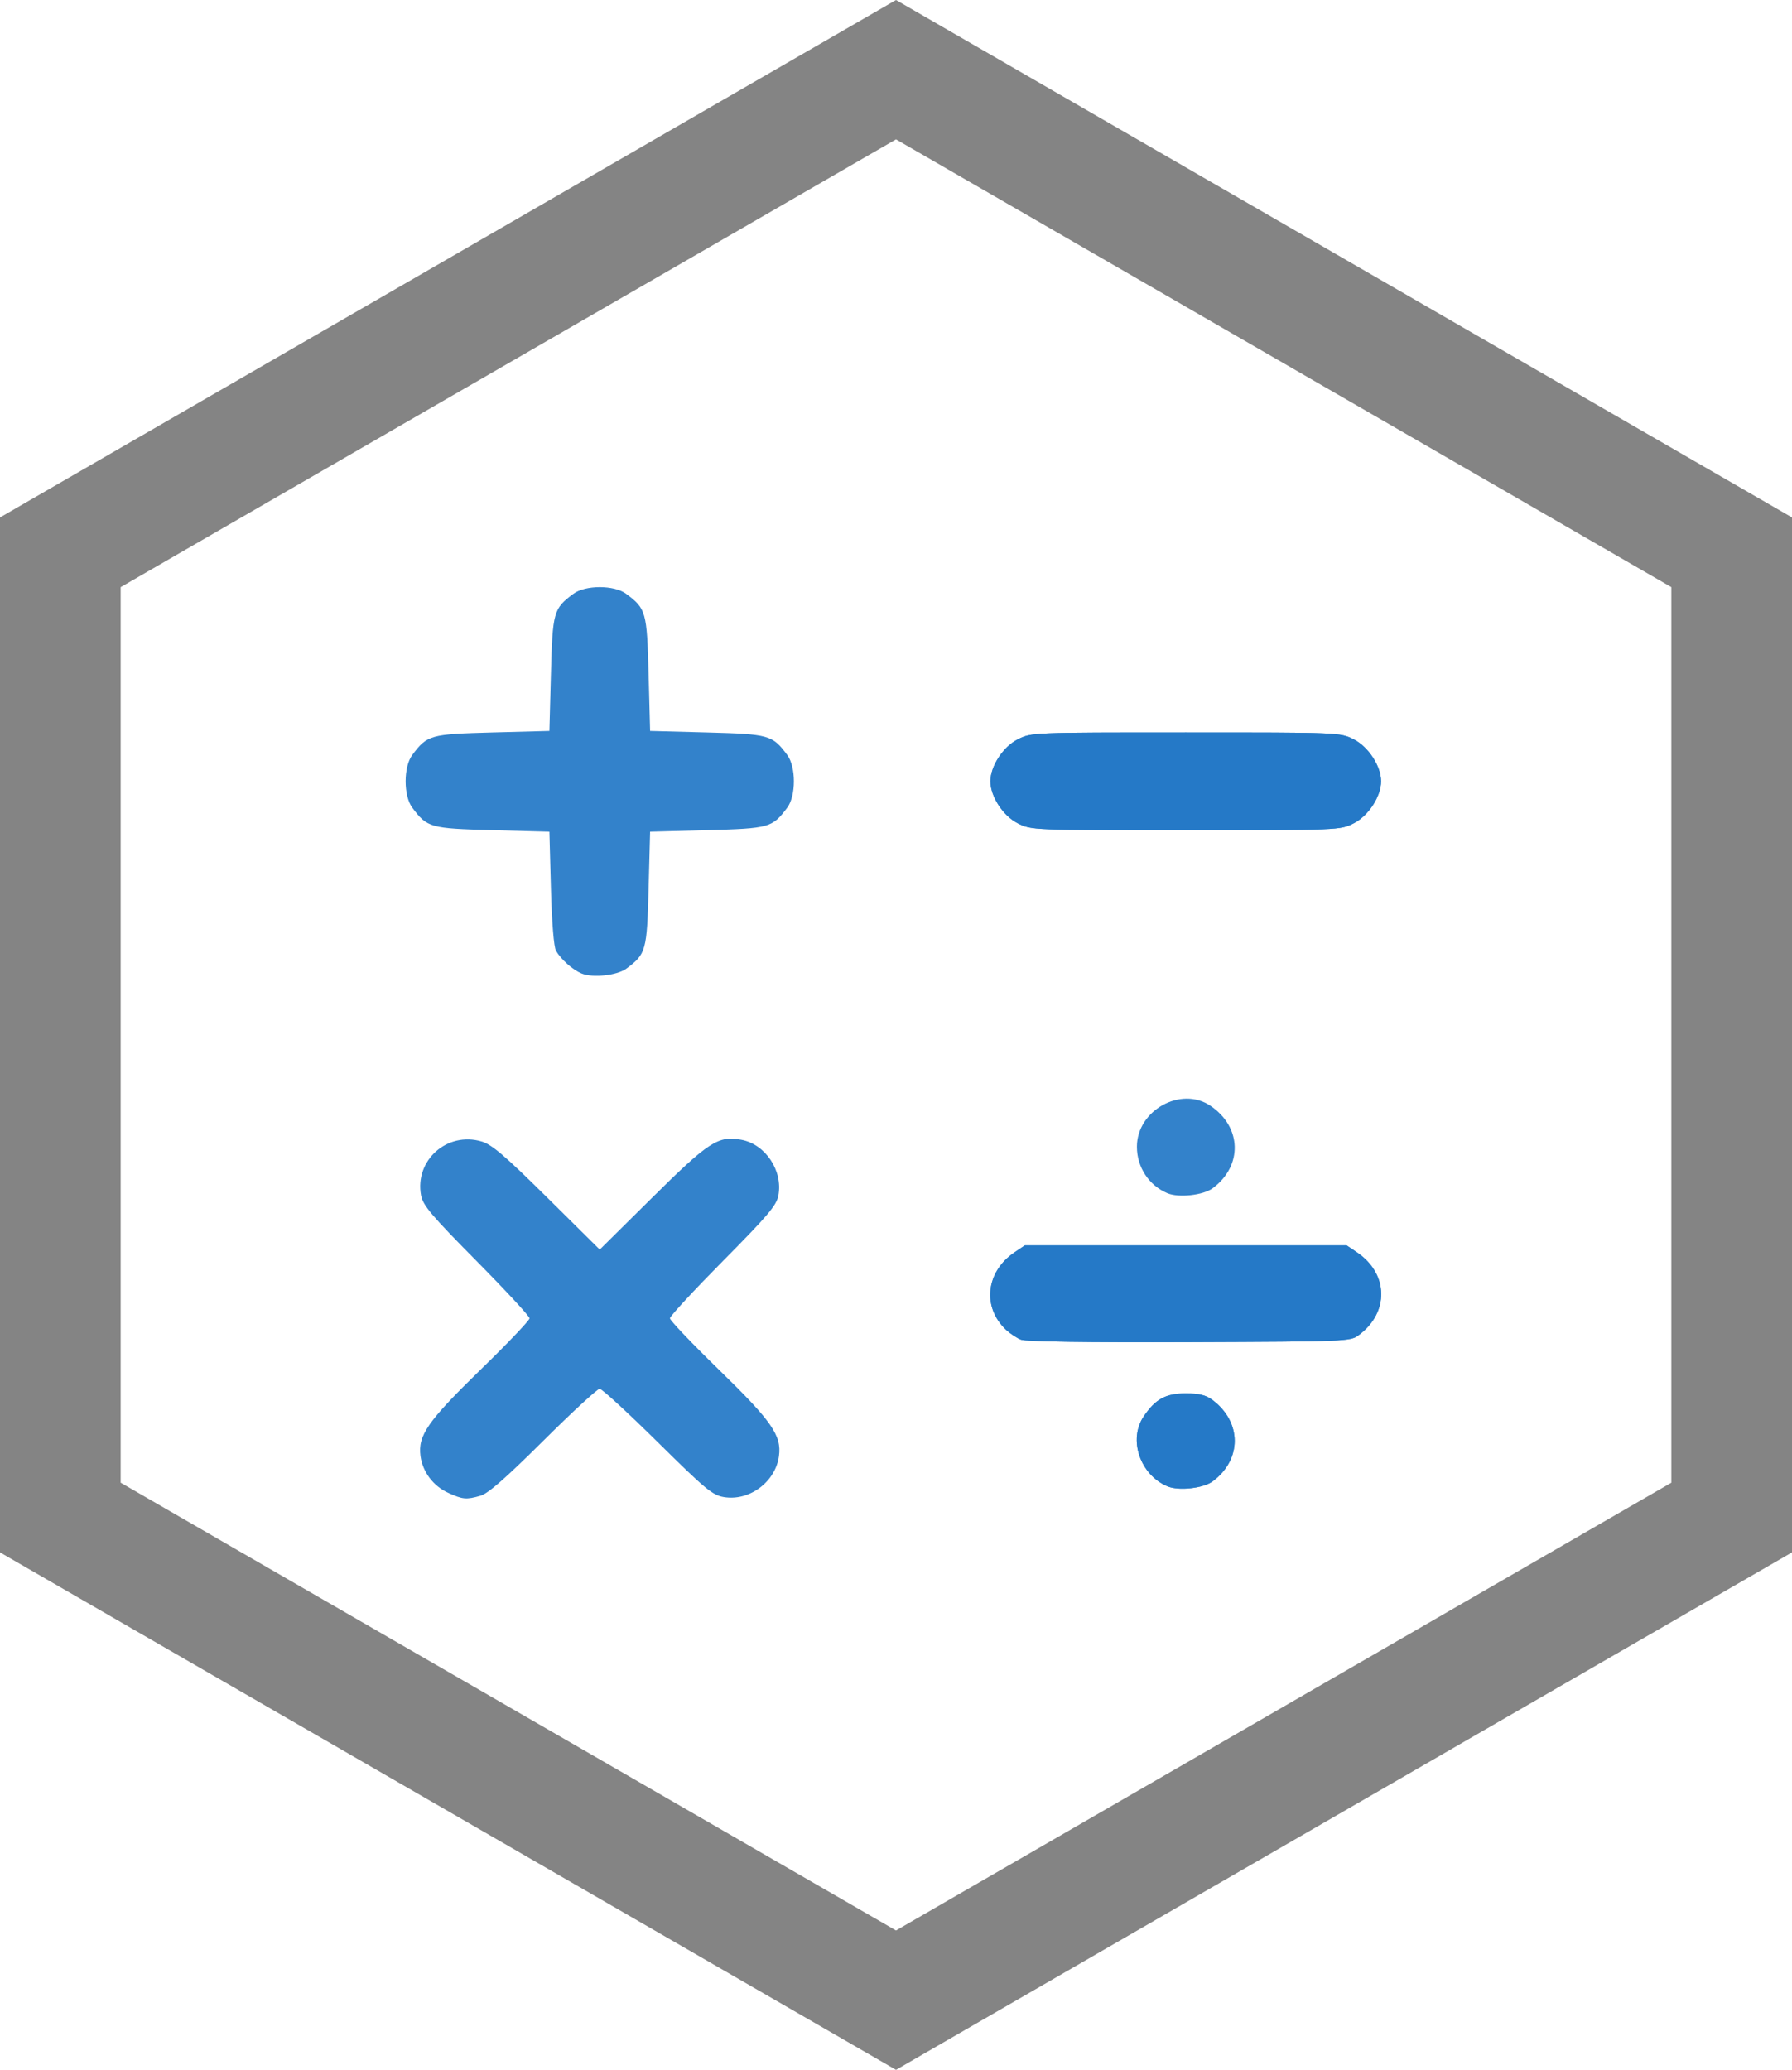 <?xml version="1.0" encoding="UTF-8" standalone="no"?>
<!-- Created with Inkscape (http://www.inkscape.org/) -->

<svg
   xmlns:dc="http://purl.org/dc/elements/1.1/"
   xmlns:cc="http://creativecommons.org/ns#"
   xmlns:rdf="http://www.w3.org/1999/02/22-rdf-syntax-ns#"
   xmlns:svg="http://www.w3.org/2000/svg"
   xmlns="http://www.w3.org/2000/svg"
   xmlns:sodipodi="http://sodipodi.sourceforge.net/DTD/sodipodi-0.dtd"
   xmlns:inkscape="http://www.inkscape.org/namespaces/inkscape"
   width="16.933mm"
   height="19.553mm"
   viewBox="0 0 60 69.282"
   id="svg4688"
   version="1.1"
   inkscape:version="0.91 r13725"
   sodipodi:docname="MathsIcon60.svg">
  <defs
     id="defs4690" />
  <sodipodi:namedview
     id="base"
     pagecolor="#ffffff"
     bordercolor="#666666"
     borderopacity="1.0"
     inkscape:pageopacity="0.0"
     inkscape:pageshadow="2"
     inkscape:zoom="3.959798"
     inkscape:cx="12.508906"
     inkscape:cy="19.98252"
     inkscape:document-units="px"
     inkscape:current-layer="layer1"
     showgrid="false"
     inkscape:window-width="1366"
     inkscape:window-height="715"
     inkscape:window-x="0"
     inkscape:window-y="0"
     inkscape:window-maximized="1"
     fit-margin-top="0"
     fit-margin-left="0"
     fit-margin-right="0"
     fit-margin-bottom="0" />
  <g
     inkscape:label="Layer 1"
     inkscape:groupmode="layer"
     id="layer1"
     transform="translate(-312.505,-650.27)">
    <path
       sodipodi:type="star"
       style="opacity:0.98;fill:none;fill-opacity:0.98;stroke:#828282;stroke-width:4.04;stroke-linecap:round;stroke-linejoin:miter;stroke-miterlimit:4;stroke-dasharray:none;stroke-dashoffset:0;stroke-opacity:1"
       id="path4138"
       sodipodi:sides="6"
       sodipodi:cx="342.50488"
       sodipodi:cy="684.91102"
       sodipodi:r1="32.308796"
       sodipodi:r2="27.947109"
       sodipodi:arg1="0.52359878"
       sodipodi:arg2="1.0471976"
       inkscape:flatsided="true"
       inkscape:rounded="0"
       inkscape:randomized="0"
       d="m 370.485,701.065 -27.98,16.154 -27.98,-16.154 0,-32.309 27.98,-16.154 27.98,16.154 z" />
    <g
       id="g4412"
       transform="matrix(0.109,0,0,0.109,379.723,572.173)">
      <path
         transform="translate(312.505,650.27)"
         id="path4410"
         d="m -564.953,494.109 c -1.537,0 -2.886,0.105 -4.1,0.348 -1.214,0.242 -2.292,0.621 -3.293,1.166 -1.001,0.545 -1.922,1.256 -2.82,2.164 -0.898,0.908 -1.772,2.013 -2.678,3.344 -0.604,0.888 -1.076,1.835 -1.422,2.818 -0.346,0.984 -0.568,2.005 -0.67,3.041 -0.102,1.036 -0.086,2.087 0.041,3.133 0.127,1.045 0.365,2.084 0.707,3.096 0.342,1.011 0.788,1.994 1.33,2.928 0.542,0.934 1.179,1.819 1.906,2.633 0.727,0.814 1.543,1.557 2.441,2.207 0.898,0.65 1.877,1.207 2.932,1.65 0.863,0.363 1.983,0.585 3.221,0.678 1.238,0.093 2.594,0.058 3.934,-0.09 1.34,-0.148 2.663,-0.408 3.832,-0.766 1.169,-0.358 2.185,-0.815 2.912,-1.354 1.133,-0.839 2.123,-1.753 2.971,-2.725 0.848,-0.972 1.554,-2 2.117,-3.066 0.563,-1.066 0.984,-2.171 1.262,-3.295 0.278,-1.124 0.413,-2.267 0.406,-3.41 -0.006,-1.143 -0.155,-2.287 -0.445,-3.412 -0.291,-1.126 -0.722,-2.233 -1.297,-3.303 -0.575,-1.07 -1.292,-2.103 -2.15,-3.08 -0.859,-0.977 -1.86,-1.898 -3.002,-2.744 -0.989,-0.733 -1.997,-1.224 -3.271,-1.531 -1.274,-0.307 -2.814,-0.43 -4.863,-0.43 z"
         style="opacity:0.98;fill:#2479c7;fill-opacity:0.945;stroke:none;stroke-width:4.6;stroke-linecap:round;stroke-linejoin:round;stroke-miterlimit:4;stroke-dasharray:none;stroke-dashoffset:0;stroke-opacity:1"
         inkscape:connector-curvature="0" />
      <path
         transform="translate(312.505,650.27)"
         id="path4408"
         d="m -564.953,494.109 c 2.05,0 3.589,0.123 4.863,0.43 1.274,0.307 2.283,0.799 3.271,1.531 1.142,0.846 2.143,1.767 3.002,2.744 0.859,0.977 1.576,2.01 2.15,3.08 0.575,1.07 1.006,2.177 1.297,3.303 0.291,1.125 0.439,2.269 0.445,3.412 0.006,1.143 -0.128,2.286 -0.406,3.41 -0.278,1.124 -0.699,2.228 -1.262,3.295 -0.563,1.066 -1.269,2.095 -2.117,3.066 -0.848,0.972 -1.838,1.885 -2.971,2.725 -0.727,0.538 -1.743,0.996 -2.912,1.354 -1.169,0.358 -2.492,0.618 -3.832,0.766 -1.34,0.148 -2.696,0.183 -3.934,0.09 -1.238,-0.093 -2.357,-0.315 -3.221,-0.678 -1.054,-0.443 -2.034,-1 -2.932,-1.65 -0.898,-0.65 -1.714,-1.393 -2.441,-2.207 -0.727,-0.814 -1.365,-1.699 -1.906,-2.633 -0.542,-0.934 -0.988,-1.916 -1.33,-2.928 -0.342,-1.011 -0.58,-2.05 -0.707,-3.096 -0.127,-1.045 -0.143,-2.097 -0.041,-3.133 0.102,-1.036 0.324,-2.057 0.67,-3.041 0.346,-0.984 0.817,-1.93 1.422,-2.818 0.906,-1.331 1.78,-2.436 2.678,-3.344 0.898,-0.908 1.82,-1.619 2.82,-2.164 1.001,-0.545 2.079,-0.924 3.293,-1.166 1.214,-0.242 2.562,-0.348 4.1,-0.348 z"
         style="opacity:0.98;fill:#2479c7;fill-opacity:0.945;stroke:none;stroke-width:4.6;stroke-linecap:round;stroke-linejoin:round;stroke-miterlimit:4;stroke-dasharray:none;stroke-dashoffset:0;stroke-opacity:1"
         inkscape:connector-curvature="0" />
      <path
         transform="translate(312.505,650.27)"
         id="path4406"
         d="m -614.363,448.641 -3.164,2.131 c -1.106,0.745 -2.092,1.568 -2.957,2.451 -0.865,0.883 -1.607,1.825 -2.227,2.811 -0.62,0.985 -1.115,2.014 -1.486,3.066 -0.371,1.053 -0.616,2.129 -0.734,3.215 -0.118,1.086 -0.111,2.18 0.027,3.264 0.138,1.084 0.406,2.158 0.805,3.205 0.399,1.047 0.929,2.066 1.592,3.041 0.663,0.975 1.458,1.907 2.389,2.775 1.209,1.129 3.252,2.479 4.541,3 0.748,0.302 5.799,0.521 14.604,0.65 8.804,0.129 21.361,0.169 37.125,0.109 24.246,-0.092 36.605,-0.148 43.227,-0.422 3.311,-0.137 5.187,-0.328 6.398,-0.605 1.211,-0.277 1.757,-0.642 2.406,-1.123 1.179,-0.874 2.207,-1.823 3.084,-2.83 0.877,-1.007 1.603,-2.072 2.178,-3.172 0.575,-1.1 0.999,-2.236 1.273,-3.389 0.274,-1.153 0.399,-2.324 0.373,-3.49 -0.026,-1.166 -0.201,-2.329 -0.525,-3.469 -0.325,-1.14 -0.801,-2.255 -1.424,-3.328 -0.623,-1.073 -1.394,-2.104 -2.314,-3.07 -0.92,-0.966 -1.988,-1.869 -3.205,-2.689 l -3.164,-2.131 -49.41,0 -49.41,0 z"
         style="opacity:0.98;fill:#2479c7;fill-opacity:0.945;stroke:none;stroke-width:4.6;stroke-linecap:round;stroke-linejoin:round;stroke-miterlimit:4;stroke-dasharray:none;stroke-dashoffset:0;stroke-opacity:1"
         inkscape:connector-curvature="0" />
      <path
         transform="translate(312.505,650.27)"
         id="path4404"
         d="m -614.363,448.641 49.41,0 49.41,0 3.164,2.131 c 1.217,0.82 2.285,1.723 3.205,2.689 0.92,0.966 1.691,1.997 2.314,3.07 0.623,1.073 1.099,2.188 1.424,3.328 0.325,1.14 0.5,2.302 0.525,3.469 0.026,1.166 -0.099,2.337 -0.373,3.49 -0.274,1.153 -0.698,2.289 -1.273,3.389 -0.575,1.1 -1.301,2.165 -2.178,3.172 -0.877,1.007 -1.905,1.956 -3.084,2.83 -0.65,0.481 -1.195,0.846 -2.406,1.123 -1.211,0.277 -3.088,0.469 -6.398,0.605 -6.622,0.273 -18.981,0.33 -43.227,0.422 -15.764,0.06 -28.321,0.02 -37.125,-0.109 -8.804,-0.129 -13.856,-0.348 -14.604,-0.65 -1.289,-0.521 -3.332,-1.871 -4.541,-3 -0.93,-0.869 -1.726,-1.8 -2.389,-2.775 -0.663,-0.975 -1.193,-1.994 -1.592,-3.041 -0.399,-1.047 -0.666,-2.121 -0.805,-3.205 -0.138,-1.084 -0.146,-2.178 -0.027,-3.264 0.118,-1.086 0.364,-2.162 0.734,-3.215 0.371,-1.053 0.867,-2.081 1.486,-3.066 0.62,-0.985 1.362,-1.928 2.227,-2.811 0.865,-0.883 1.851,-1.706 2.957,-2.451 l 3.164,-2.131 z"
         style="opacity:0.98;fill:#2479c7;fill-opacity:0.945;stroke:none;stroke-width:4.6;stroke-linecap:round;stroke-linejoin:round;stroke-miterlimit:4;stroke-dasharray:none;stroke-dashoffset:0;stroke-opacity:1"
         inkscape:connector-curvature="0" />
      <path
         transform="translate(312.505,650.27)"
         id="path4402"
         d="m -706.268,416.004 c -0.77,0.127 -1.547,0.352 -2.367,0.697 -0.82,0.345 -1.683,0.809 -2.627,1.42 -1.887,1.222 -4.094,3.023 -6.916,5.594 -2.822,2.57 -6.26,5.91 -10.604,10.209 l -16.172,16.008 -16.174,-16.008 c -6.45,-6.384 -10.689,-10.444 -13.705,-13.025 -1.508,-1.29 -2.71,-2.211 -3.729,-2.867 -1.019,-0.656 -1.855,-1.047 -2.631,-1.279 -1.327,-0.398 -2.645,-0.607 -3.932,-0.646 -1.287,-0.039 -2.542,0.092 -3.744,0.371 -1.202,0.279 -2.35,0.708 -3.422,1.266 -1.072,0.558 -2.066,1.246 -2.963,2.043 -0.897,0.797 -1.694,1.702 -2.371,2.697 -0.677,0.995 -1.233,2.08 -1.645,3.234 -0.412,1.154 -0.679,2.377 -0.781,3.65 -0.102,1.273 -0.038,2.595 0.215,3.947 0.143,0.764 0.414,1.53 0.953,2.465 0.539,0.935 1.348,2.041 2.572,3.488 2.448,2.895 6.554,7.155 13.471,14.143 4.488,4.535 8.569,8.785 11.527,11.98 2.958,3.196 4.795,5.338 4.795,5.652 0,0.315 -1.683,2.236 -4.393,5.08 -2.71,2.844 -6.447,6.611 -10.559,10.611 -4.09,3.98 -7.346,7.237 -9.918,9.982 -2.572,2.746 -4.458,4.981 -5.807,6.916 -0.674,0.968 -1.213,1.859 -1.637,2.703 -0.424,0.844 -0.731,1.642 -0.941,2.416 -0.21,0.774 -0.322,1.526 -0.355,2.283 -0.033,0.757 0.011,1.52 0.117,2.312 0.165,1.228 0.491,2.417 0.961,3.543 0.47,1.126 1.083,2.19 1.82,3.166 0.738,0.976 1.6,1.864 2.568,2.641 0.968,0.776 2.043,1.441 3.205,1.969 2.228,1.012 3.608,1.541 4.979,1.66 0.685,0.059 1.367,0.015 2.152,-0.121 0.785,-0.136 1.673,-0.366 2.768,-0.68 0.579,-0.166 1.354,-0.589 2.371,-1.309 1.017,-0.72 2.275,-1.737 3.82,-3.09 3.091,-2.706 7.331,-6.76 13.082,-12.477 4.412,-4.386 8.564,-8.373 11.701,-11.264 3.137,-2.891 5.258,-4.684 5.605,-4.684 0.347,0 2.517,1.833 5.734,4.787 3.217,2.954 7.483,7.028 12.018,11.51 7.375,7.29 11.6,11.381 14.42,13.723 1.41,1.171 2.469,1.904 3.395,2.381 0.926,0.477 1.719,0.699 2.596,0.844 0.981,0.162 1.964,0.21 2.936,0.156 0.972,-0.054 1.934,-0.211 2.869,-0.461 0.935,-0.25 1.844,-0.592 2.715,-1.018 0.871,-0.425 1.702,-0.934 2.48,-1.514 0.779,-0.58 1.503,-1.231 2.162,-1.945 0.659,-0.714 1.251,-1.491 1.762,-2.318 0.511,-0.827 0.943,-1.705 1.279,-2.625 0.336,-0.92 0.576,-1.883 0.709,-2.875 0.106,-0.793 0.153,-1.555 0.119,-2.312 -0.033,-0.757 -0.145,-1.509 -0.355,-2.283 -0.21,-0.774 -0.518,-1.572 -0.941,-2.416 -0.424,-0.844 -0.963,-1.736 -1.637,-2.703 -1.348,-1.935 -3.235,-4.17 -5.807,-6.916 -2.572,-2.746 -5.828,-6.002 -9.918,-9.982 -4.111,-4.001 -7.849,-7.767 -10.559,-10.611 -2.71,-2.844 -4.393,-4.766 -4.393,-5.08 0,-0.314 1.837,-2.456 4.795,-5.652 2.958,-3.196 7.037,-7.446 11.525,-11.98 6.917,-6.988 11.024,-11.248 13.473,-14.143 1.224,-1.447 2.033,-2.553 2.572,-3.488 0.539,-0.935 0.81,-1.701 0.953,-2.465 0.178,-0.95 0.248,-1.908 0.223,-2.859 -0.026,-0.952 -0.147,-1.897 -0.357,-2.822 -0.21,-0.925 -0.509,-1.831 -0.885,-2.701 -0.376,-0.871 -0.83,-1.707 -1.354,-2.494 -0.523,-0.788 -1.116,-1.525 -1.768,-2.201 -0.652,-0.676 -1.362,-1.291 -2.123,-1.828 -0.761,-0.537 -1.574,-0.998 -2.426,-1.367 -0.852,-0.369 -1.744,-0.647 -2.668,-0.82 -1.782,-0.334 -3.297,-0.47 -4.838,-0.217 z"
         style="opacity:0.98;fill:#2479c7;fill-opacity:0.945;stroke:none;stroke-width:4.6;stroke-linecap:round;stroke-linejoin:round;stroke-miterlimit:4;stroke-dasharray:none;stroke-dashoffset:0;stroke-opacity:1"
         inkscape:connector-curvature="0" />
      <path
         transform="translate(312.505,650.27)"
         id="path4400"
         d="m -564.73,403.59 c -1.271,0.011 -2.541,0.196 -3.775,0.535 -1.234,0.339 -2.433,0.832 -3.561,1.461 -1.128,0.629 -2.184,1.393 -3.135,2.271 -0.951,0.879 -1.796,1.873 -2.5,2.963 -0.704,1.09 -1.267,2.277 -1.654,3.539 -0.387,1.262 -0.598,2.601 -0.598,3.996 0,1.572 0.229,3.101 0.662,4.547 0.434,1.446 1.071,2.81 1.887,4.053 0.816,1.242 1.811,2.364 2.957,3.324 1.146,0.96 2.444,1.758 3.869,2.357 0.863,0.363 1.983,0.585 3.221,0.678 1.238,0.093 2.594,0.058 3.934,-0.09 1.34,-0.148 2.663,-0.408 3.832,-0.766 1.169,-0.358 2.185,-0.815 2.912,-1.354 1.162,-0.861 2.173,-1.799 3.035,-2.797 0.862,-0.998 1.574,-2.056 2.137,-3.15 0.563,-1.094 0.976,-2.227 1.24,-3.377 0.265,-1.15 0.38,-2.318 0.348,-3.482 -0.032,-1.165 -0.211,-2.326 -0.539,-3.465 -0.328,-1.138 -0.803,-2.253 -1.426,-3.324 -0.622,-1.071 -1.393,-2.099 -2.309,-3.062 -0.916,-0.963 -1.977,-1.862 -3.186,-2.676 -1.133,-0.764 -2.337,-1.315 -3.574,-1.672 -1.237,-0.357 -2.507,-0.52 -3.777,-0.51 z"
         style="opacity:0.98;fill:#2479c7;fill-opacity:0.945;stroke:none;stroke-width:4.6;stroke-linecap:round;stroke-linejoin:round;stroke-miterlimit:4;stroke-dasharray:none;stroke-dashoffset:0;stroke-opacity:1"
         inkscape:connector-curvature="0" />
      <path
         transform="translate(312.505,650.27)"
         id="path4398"
         d="m -564.953,291.141 c -23.653,0 -35.51,10e-4 -41.975,0.266 -3.232,0.132 -5.116,0.329 -6.453,0.625 -1.337,0.296 -2.127,0.693 -3.17,1.219 -1.126,0.568 -2.214,1.366 -3.213,2.318 -0.999,0.953 -1.909,2.059 -2.678,3.238 -0.769,1.18 -1.396,2.433 -1.832,3.682 -0.436,1.249 -0.68,2.493 -0.68,3.652 0,1.159 0.244,2.402 0.68,3.65 0.436,1.248 1.063,2.502 1.832,3.682 0.769,1.18 1.679,2.286 2.678,3.238 0.999,0.953 2.087,1.753 3.213,2.32 1.043,0.526 1.833,0.92 3.17,1.217 1.337,0.296 3.221,0.495 6.453,0.627 6.465,0.264 18.321,0.266 41.975,0.266 23.653,0 35.51,-0.001 41.975,-0.266 3.232,-0.132 5.116,-0.331 6.453,-0.627 1.337,-0.296 2.127,-0.691 3.17,-1.217 1.126,-0.568 2.214,-1.368 3.213,-2.32 0.999,-0.953 1.909,-2.059 2.678,-3.238 0.769,-1.18 1.396,-2.433 1.832,-3.682 0.436,-1.249 0.68,-2.491 0.68,-3.65 0,-1.159 -0.244,-2.404 -0.68,-3.652 -0.436,-1.248 -1.063,-2.502 -1.832,-3.682 -0.769,-1.18 -1.679,-2.286 -2.678,-3.238 -0.999,-0.953 -2.087,-1.751 -3.213,-2.318 -1.043,-0.526 -1.833,-0.922 -3.17,-1.219 -1.337,-0.296 -3.221,-0.495 -6.453,-0.627 -6.465,-0.264 -18.321,-0.264 -41.975,-0.264 z"
         style="opacity:0.98;fill:#2479c7;fill-opacity:0.945;stroke:none;stroke-width:4.6;stroke-linecap:round;stroke-linejoin:round;stroke-miterlimit:4;stroke-dasharray:none;stroke-dashoffset:0;stroke-opacity:1"
         inkscape:connector-curvature="0" />
      <path
         transform="translate(312.505,650.27)"
         id="path4396"
         d="m -564.953,291.141 c 23.653,0 35.51,-6e-4 41.975,0.264 3.232,0.132 5.116,0.331 6.453,0.627 1.337,0.296 2.127,0.693 3.17,1.219 1.126,0.568 2.214,1.366 3.213,2.318 0.999,0.953 1.909,2.059 2.678,3.238 0.769,1.18 1.396,2.433 1.832,3.682 0.436,1.249 0.68,2.493 0.68,3.652 0,1.159 -0.244,2.402 -0.68,3.65 -0.436,1.248 -1.063,2.502 -1.832,3.682 -0.769,1.18 -1.679,2.286 -2.678,3.238 -0.999,0.953 -2.087,1.753 -3.213,2.32 -1.043,0.526 -1.833,0.92 -3.17,1.217 -1.337,0.296 -3.221,0.495 -6.453,0.627 -6.465,0.264 -18.321,0.266 -41.975,0.266 -23.653,0 -35.51,-0.001 -41.975,-0.266 -3.232,-0.132 -5.116,-0.331 -6.453,-0.627 -1.337,-0.296 -2.127,-0.691 -3.17,-1.217 -1.126,-0.568 -2.214,-1.368 -3.213,-2.32 -0.999,-0.953 -1.909,-2.059 -2.678,-3.238 -0.769,-1.18 -1.396,-2.433 -1.832,-3.682 -0.436,-1.249 -0.68,-2.491 -0.68,-3.65 0,-1.159 0.244,-2.404 0.68,-3.652 0.436,-1.248 1.063,-2.502 1.832,-3.682 0.769,-1.18 1.679,-2.286 2.678,-3.238 0.999,-0.953 2.087,-1.751 3.213,-2.318 1.043,-0.526 1.833,-0.922 3.17,-1.219 1.337,-0.296 3.221,-0.493 6.453,-0.625 6.465,-0.264 18.321,-0.266 41.975,-0.266 z"
         style="opacity:0.98;fill:#2479c7;fill-opacity:0.945;stroke:none;stroke-width:4.6;stroke-linecap:round;stroke-linejoin:round;stroke-miterlimit:4;stroke-dasharray:none;stroke-dashoffset:0;stroke-opacity:1"
         inkscape:connector-curvature="0" />
      <path
         transform="translate(312.505,650.27)"
         id="path4394"
         d="m -744.953,246.508 c -1.565,0 -3.13,0.171 -4.531,0.51 -1.401,0.339 -2.637,0.846 -3.545,1.523 -1.539,1.149 -2.71,2.068 -3.607,3.098 -0.449,0.515 -0.83,1.058 -1.154,1.672 -0.325,0.614 -0.594,1.298 -0.818,2.096 -0.449,1.595 -0.72,3.644 -0.912,6.488 -0.192,2.845 -0.304,6.485 -0.432,11.264 l -0.469,17.514 -17.514,0.469 c -4.778,0.128 -8.417,0.24 -11.262,0.432 -2.845,0.192 -4.895,0.463 -6.49,0.912 -0.798,0.224 -1.48,0.494 -2.094,0.818 -0.614,0.325 -1.157,0.703 -1.672,1.152 -1.03,0.898 -1.948,2.068 -3.098,3.607 -0.678,0.908 -1.187,2.144 -1.525,3.545 -0.339,1.401 -0.508,2.968 -0.508,4.533 0,1.565 0.169,3.13 0.508,4.531 0.339,1.401 0.848,2.637 1.525,3.545 1.149,1.539 2.068,2.71 3.098,3.607 0.515,0.449 1.058,0.83 1.672,1.154 0.614,0.325 1.296,0.592 2.094,0.816 1.595,0.449 3.646,0.72 6.49,0.912 2.845,0.192 6.483,0.306 11.262,0.434 l 17.514,0.469 0.469,17.344 c 0.143,5.291 0.367,9.81 0.637,13.148 0.27,3.339 0.587,5.498 0.918,6.07 0.771,1.331 2.041,2.784 3.461,4.049 1.42,1.265 2.989,2.34 4.359,2.916 0.858,0.361 1.975,0.581 3.211,0.674 1.236,0.093 2.592,0.059 3.93,-0.086 1.337,-0.145 2.656,-0.403 3.818,-0.756 1.163,-0.353 2.169,-0.803 2.881,-1.334 1.5,-1.12 2.644,-2.023 3.521,-3.043 0.439,-0.51 0.811,-1.049 1.129,-1.66 0.318,-0.611 0.58,-1.295 0.801,-2.092 0.441,-1.594 0.711,-3.644 0.902,-6.484 0.191,-2.841 0.304,-6.473 0.432,-11.234 l 0.469,-17.512 17.514,-0.469 c 4.778,-0.128 8.417,-0.242 11.262,-0.434 2.845,-0.192 4.895,-0.463 6.49,-0.912 0.798,-0.224 1.48,-0.492 2.094,-0.816 0.614,-0.325 1.157,-0.705 1.672,-1.154 1.03,-0.898 1.948,-2.068 3.098,-3.607 0.678,-0.908 1.187,-2.144 1.525,-3.545 0.339,-1.401 0.508,-2.966 0.508,-4.531 0,-1.565 -0.169,-3.132 -0.508,-4.533 -0.339,-1.401 -0.848,-2.637 -1.525,-3.545 -1.149,-1.539 -2.068,-2.71 -3.098,-3.607 -0.515,-0.449 -1.058,-0.828 -1.672,-1.152 -0.614,-0.325 -1.296,-0.594 -2.094,-0.818 -1.595,-0.449 -3.646,-0.72 -6.49,-0.912 -2.845,-0.192 -6.483,-0.304 -11.262,-0.432 l -17.514,-0.469 -0.469,-17.514 c -0.128,-4.778 -0.24,-8.419 -0.432,-11.264 -0.192,-2.845 -0.465,-4.893 -0.914,-6.488 -0.224,-0.798 -0.492,-1.482 -0.816,-2.096 -0.325,-0.614 -0.705,-1.157 -1.154,-1.672 -0.898,-1.03 -2.068,-1.948 -3.607,-3.098 -0.908,-0.678 -2.144,-1.185 -3.545,-1.523 -1.401,-0.339 -2.966,-0.51 -4.531,-0.51 z"
         style="opacity:0.98;fill:#2479c7;fill-opacity:0.945;stroke:none;stroke-width:4.6;stroke-linecap:round;stroke-linejoin:round;stroke-miterlimit:4;stroke-dasharray:none;stroke-dashoffset:0;stroke-opacity:1"
         inkscape:connector-curvature="0" />
    </g>
  </g>
</svg>
